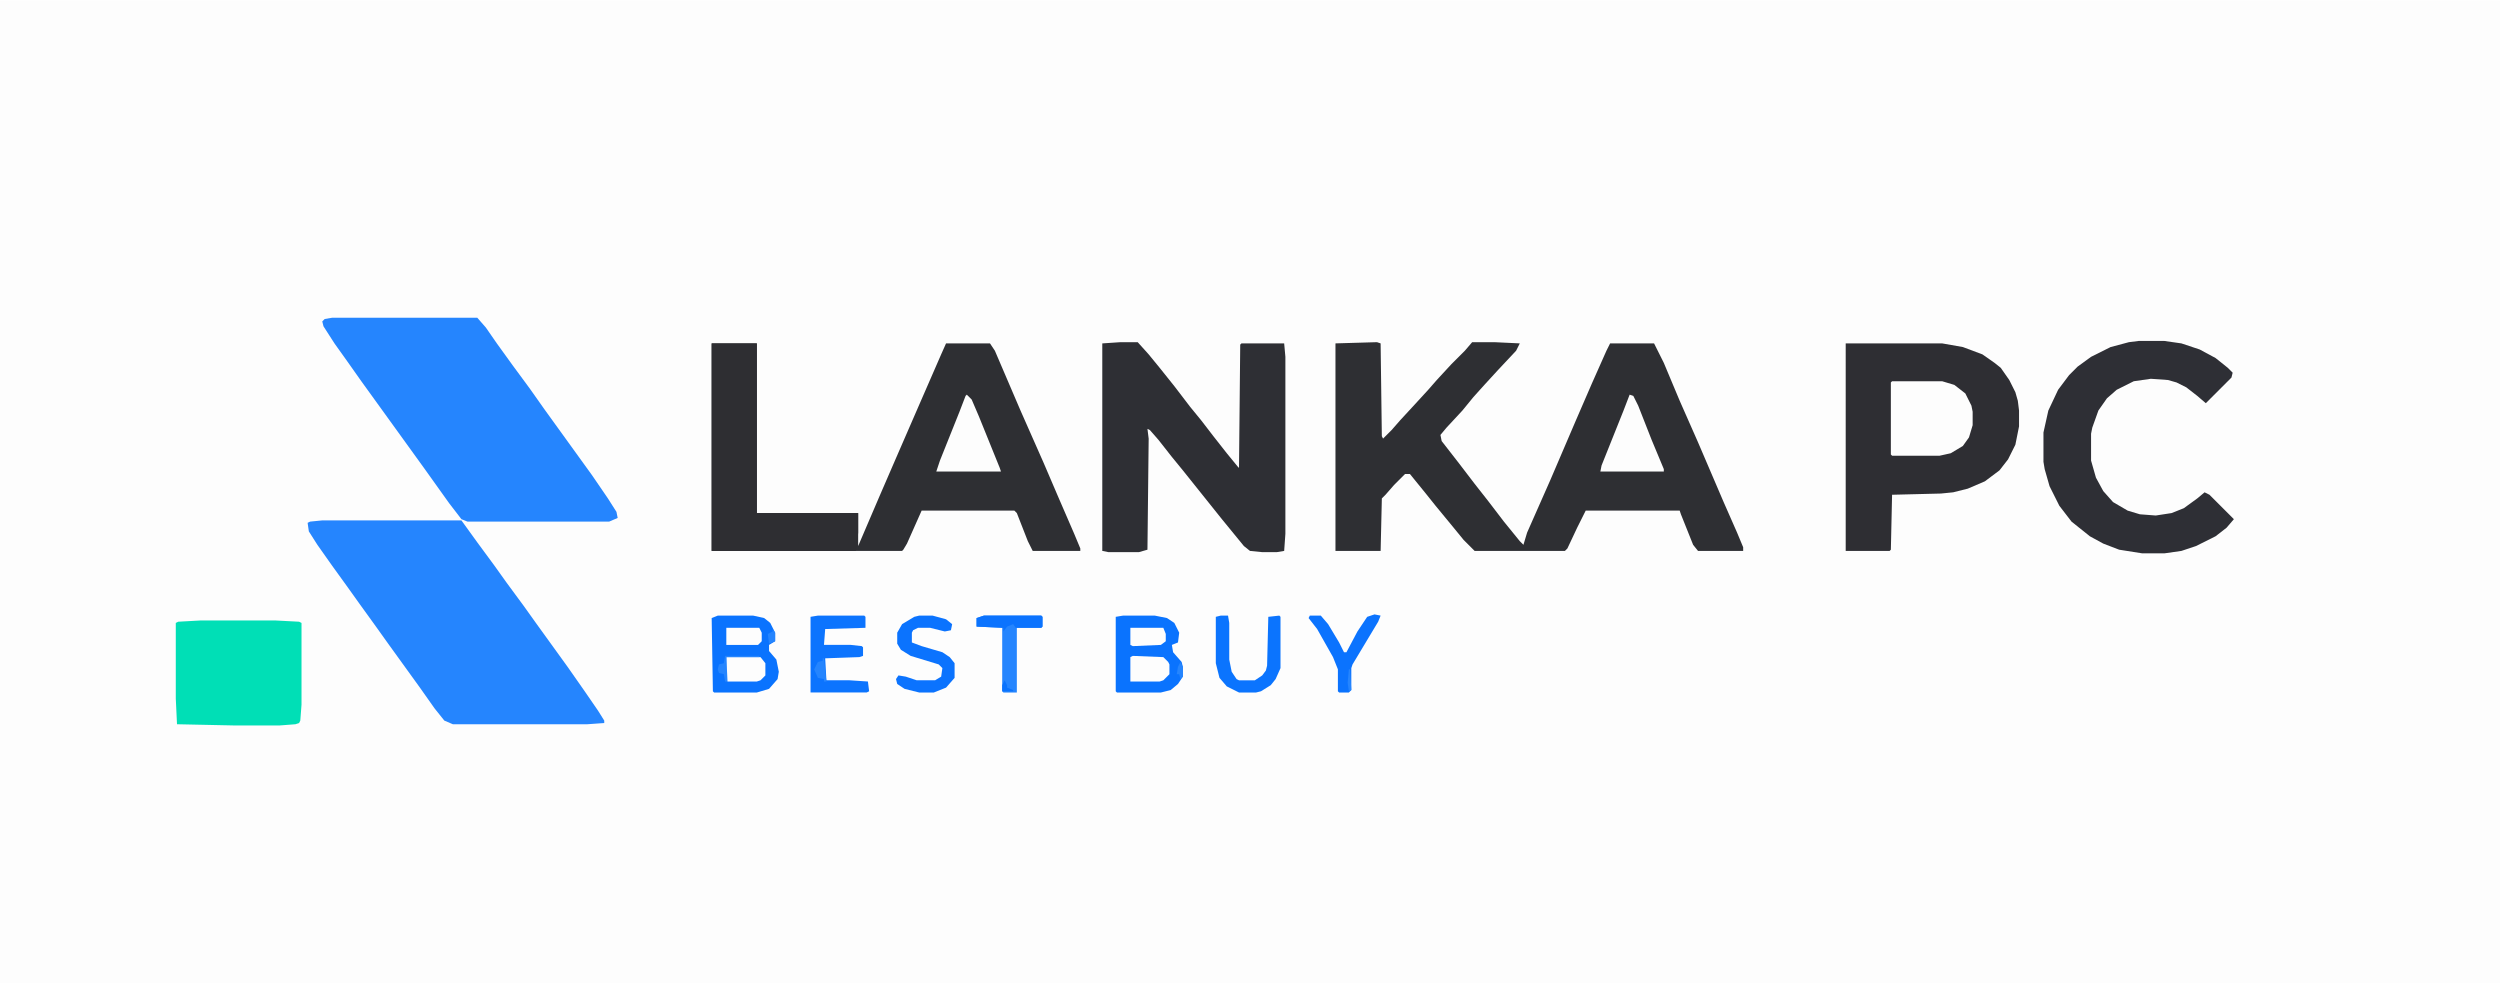 <?xml version="1.0" encoding="UTF-8"?>
<svg version="1.1" viewBox="0 0 2048 805" width="422" height="166" xmlns="http://www.w3.org/2000/svg">
<path transform="translate(0)" d="m0 0h2048v805h-2048z" fill="#FDFDFD"/>
<path transform="translate(1128,280)" d="m0 0 3 1 1 76 1 2 7-7 7-8 12-13 11-12 7-8 12-13 11-11 6-7h18l21 1-3 6-15 16-11 12-9 10-9 11-13 14-5 6 1 5 14 18 13 17 11 14 13 17 13 16 3 3 3-10 19-43 21-49 13-30 12-27 3-6h36l8 16 13 31 15 34 21 49 11 25 5 12v3h-37l-4-5-10-25-1-3h-77l-7 14-8 17-2 2h-74l-9-9-9-11-14-17-8-10-13-16h-4l-9 9-7 8-3 3-1 43h-37v-170z" fill="#2E2F33"/>
<path transform="translate(583,281)" d="m0 0h37v139h83v27l18-42 13-30 20-46 17-39 4-9h36l4 6 21 49 19 43 12 28 13 30 5 12v2h-39l-4-8-9-23-2-2h-76l-12 27-3 5-1 1h-156z" fill="#2E2F33"/>
<path transform="translate(272,260)" d="m0 0h119l7 8 9 13 13 18 14 19 12 17 39 54 13 19 7 11 1 5-7 3h-116l-5-2-10-13-20-28-52-72-12-17-10-14-9-14-1-4 2-2z" fill="#2585FE"/>
<path transform="translate(264,426)" d="m0 0h114l13 18 14 19 10 14 14 19 10 14 26 36 14 20 11 16 5 8v2l-14 1h-110l-7-3-8-10-12-17-26-36-10-14-13-18-10-14-13-18-12-17-7-11-1-7 2-1z" fill="#2585FE"/>
<path transform="translate(1512,281)" d="m0 0h79l17 3 16 6 10 7 5 4 7 10 5 10 2 7 1 8v13l-3 15-6 12-7 9-12 9-14 6-12 3-10 1-40 1-1 45-1 1h-36z" fill="#2E2E33"/>
<path transform="translate(918,280)" d="m0 0h14l9 10 9 11 12 15 13 17 9 11 10 13 11 14 9 11 1 1 1-101 1-1h35l1 11v145l-1 14-6 1h-12l-10-1-5-4-18-22-32-40-9-11-11-14-7-8-2-1 1 8-1 91-7 2h-25l-5-1v-170z" fill="#2E2F34"/>
<path transform="translate(1752,279)" d="m0 0h21l14 2 15 5 13 7 10 8 4 4-1 4-21 21-7-6-9-7-8-4-7-2-14-1-14 2-14 7-8 7-7 10-5 14-1 5v22l4 14 6 11 8 9 12 7 10 3 13 1 13-2 10-4 11-8 6-5 4 2 20 20-6 7-9 7-16 8-12 4-14 2h-18l-19-3-13-5-11-6-15-12-10-13-8-16-4-14-1-6v-24l4-18 8-17 9-12 7-7 11-8 16-8 15-4z" fill="#2E2F35"/>
<path transform="translate(583,281)" d="m0 0h37v139h83v16l-1 13-1 2h-118z" fill="#2E2E32"/>
<path transform="translate(164,508)" d="m0 0h62l19 1 2 1v67l-1 13-1 2-3 1-13 1h-37l-47-1-1-21v-62l2-1z" fill="#00DFB6"/>
<path transform="translate(1550,312)" d="m0 0h41l10 3 9 7 5 10 1 5v11l-3 10-5 7-10 6-9 2h-39l-1-1v-59z" fill="#FDFDFD"/>
<path transform="translate(920,504)" d="m0 0h26l10 2 6 4 4 8-1 8-5 2 1 6 7 8 1 4v8l-4 6-6 5-8 2h-36l-1-1v-61z" fill="#0A73FE"/>
<path transform="translate(588,504)" d="m0 0h29l9 2 5 4 4 8v7l-5 3v5l6 7 2 10-1 6-7 8-10 3h-35l-1-1-1-60z" fill="#0A73FE"/>
<path transform="translate(792,323)" d="m0 0 4 4 6 14 17 42 1 3h-53l3-9 16-40 5-13z" fill="#FDFDFD"/>
<path transform="translate(1335,323)" d="m0 0 3 1 4 8 11 28 10 24v2h-52l1-5 18-45z" fill="#FDFDFD"/>
<path transform="translate(670,504)" d="m0 0h38l1 1v9l-33 1-1 13h22l9 1 1 1v7l-3 1-28 1 1 18h19l15 1 1 8-2 1h-46v-62z" fill="#0C74FE"/>
<path transform="translate(1e3 504)" d="m0 0h6l1 6v30l2 10 4 6 2 1h13l6-4 3-4 1-4 1-40 9-1 1 1v42l-4 9-4 5-8 5-4 1h-14l-10-5-6-7-3-12v-38z" fill="#0B74FE"/>
<path transform="translate(753,504)" d="m0 0h11l11 3 5 4-1 5-5 1-12-3h-10l-4 2-1 2v8l8 3 17 5 6 4 4 5v12l-7 8-10 4h-12l-12-3-6-4-1-4 2-3 6 1 9 3h15l5-3 1-7-3-3-23-7-8-5-3-5v-9l4-7 10-6z" fill="#0B73FE"/>
<path transform="translate(806,504)" d="m0 0h47l1 1v8l-1 1h-20v53h-11l-1-1v-52l-21-1v-7z" fill="#2585FE"/>
<path transform="translate(1126,503)" d="m0 0 5 1-2 5-21 35-1 3v18l-2 2h-8l-1-1v-18l-4-10-13-23-7-9 1-2h9l6 7 9 15 4 8h2l9-17 8-12z" fill="#0B73FE"/>
<path transform="translate(595,538)" d="m0 0h28l4 5v10l-4 4-3 1h-24l-1-1z" fill="#FDFDFD"/>
<path transform="translate(928,537)" d="m0 0 25 1 4 4 1 2v8l-5 5-3 1h-24v-20z" fill="#FDFDFD"/>
<path transform="translate(806,504)" d="m0 0h47l1 1v8l-1 1h-21l-2-3-5 2-3 4v-3l-22-1v-7z" fill="#0B73FE"/>
<path transform="translate(595,514)" d="m0 0h27l2 4v7l-3 3h-26z" fill="#FDFDFD"/>
<path transform="translate(926,514)" d="m0 0h27l2 5v6l-4 3-23 1-2-1z" fill="#FDFDFD"/>
<path transform="translate(674,539)" d="m0 0h1l2 19h-2v-2l-5-1-3-7 3-6 4-1z" fill="#2585FE"/>
<path transform="translate(594,537)" d="m0 0h28v1h-27l1 20h-2l-1-6-4-1-1-3 1-4 4-1z" fill="#2585FE"/>
<path transform="translate(633,515)" d="m0 0 2 3v7l-5 2-1-8 4-2z" fill="#2585FE"/>
<path transform="translate(967,542)" d="m0 0 2 4v8l-2 2-1-4h-2l1-6z" fill="#2585FE"/>
<path transform="translate(823,557)" d="m0 0 2 4v2l5 2v1h-9v-5z" fill="#0A73FE"/>
<path transform="translate(1105,548)" d="m0 0h1l1 17-2 1-1-7z" fill="#2585FE"/>
</svg>
